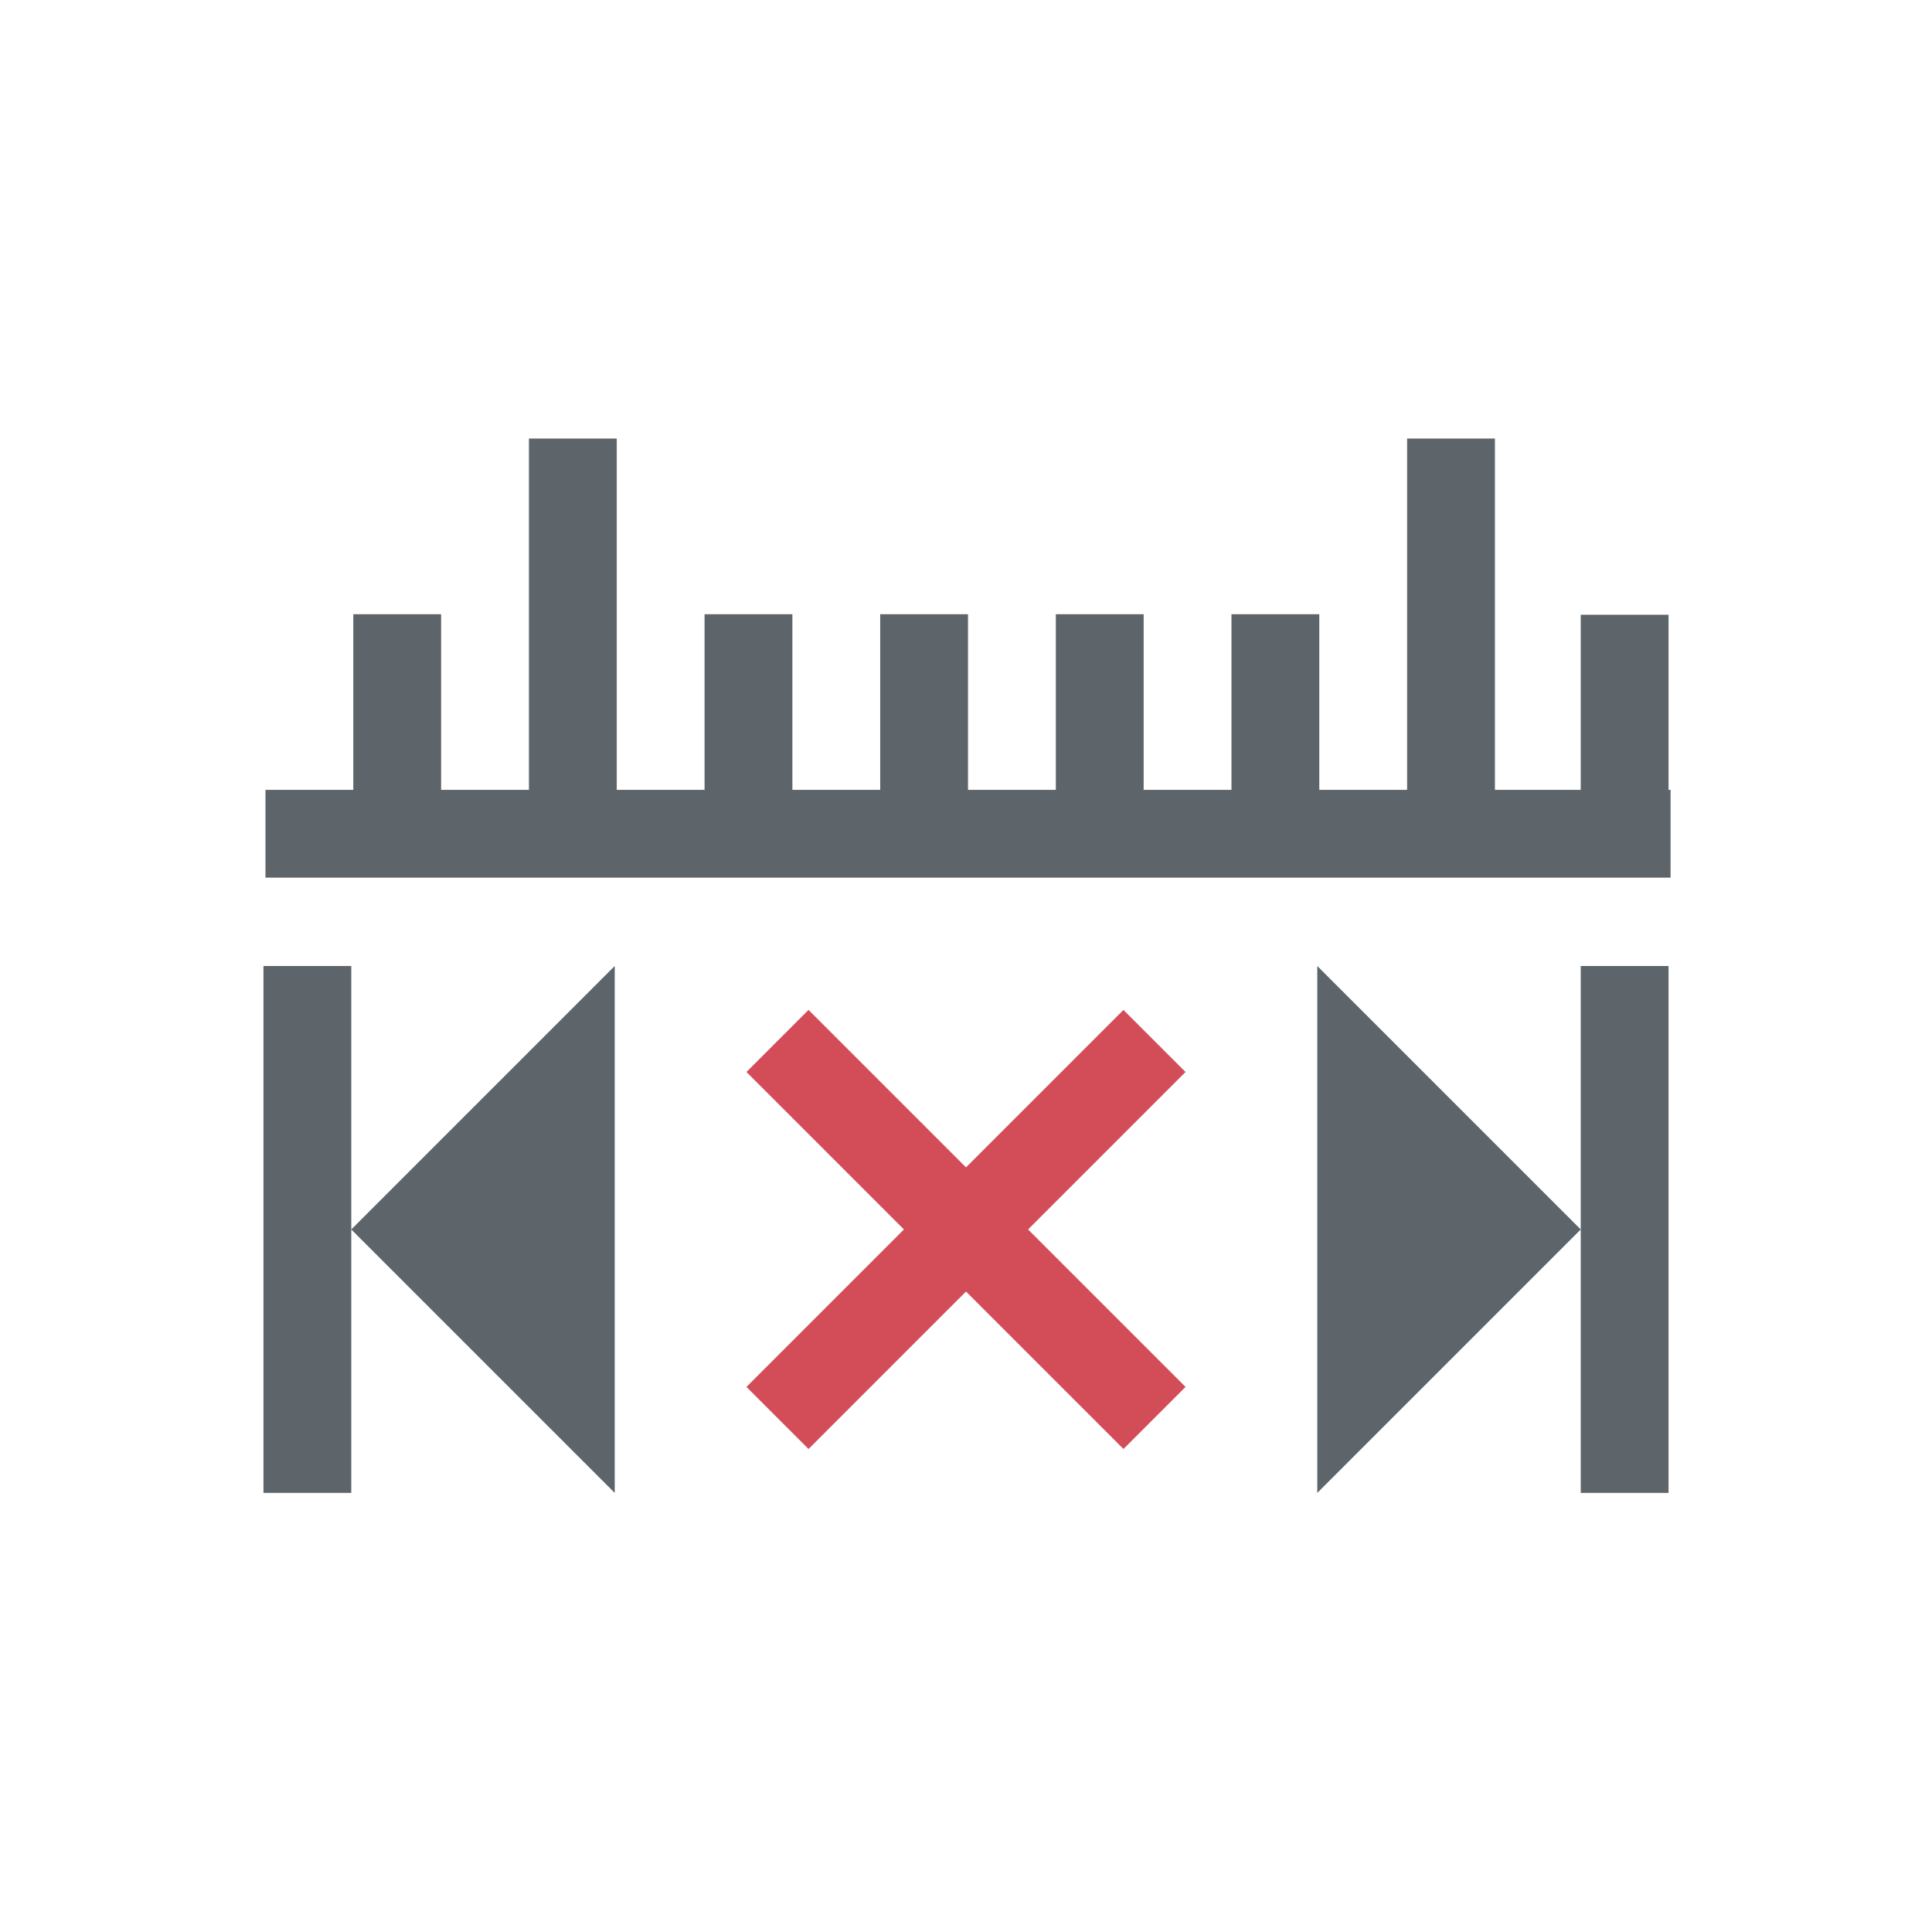<svg xmlns="http://www.w3.org/2000/svg" viewBox="0 0 22 22"><defs id="defs3051"><style type="text/css" id="current-color-scheme">.ColorScheme-Text{color:#5d656b}</style></defs><path d="M7 11l-3 3 3 3v-6zm8 0v6l3-3-3-3zM6.023 4.994v4h-1v-2h-1v2h-1v1h16v-1H19V7h-1v1.994h-.977v-4h-1v4h-1v-2h-1v2h-1v-2h-1v2h-1v-2h-1v2h-1v-2h-1v2h-1v-4h-1zM3 11h1v6H3zm15 0h1v6h-1z" class="ColorScheme-Text" fill="currentColor"/><path d="M9.207 11.5l-.707.707L10.293 14 8.5 15.793l.707.707L11 14.707l1.793 1.793.707-.707L11.707 14l1.793-1.793-.707-.707L11 13.293 9.207 11.5z" fill="#d24d57"/></svg>
